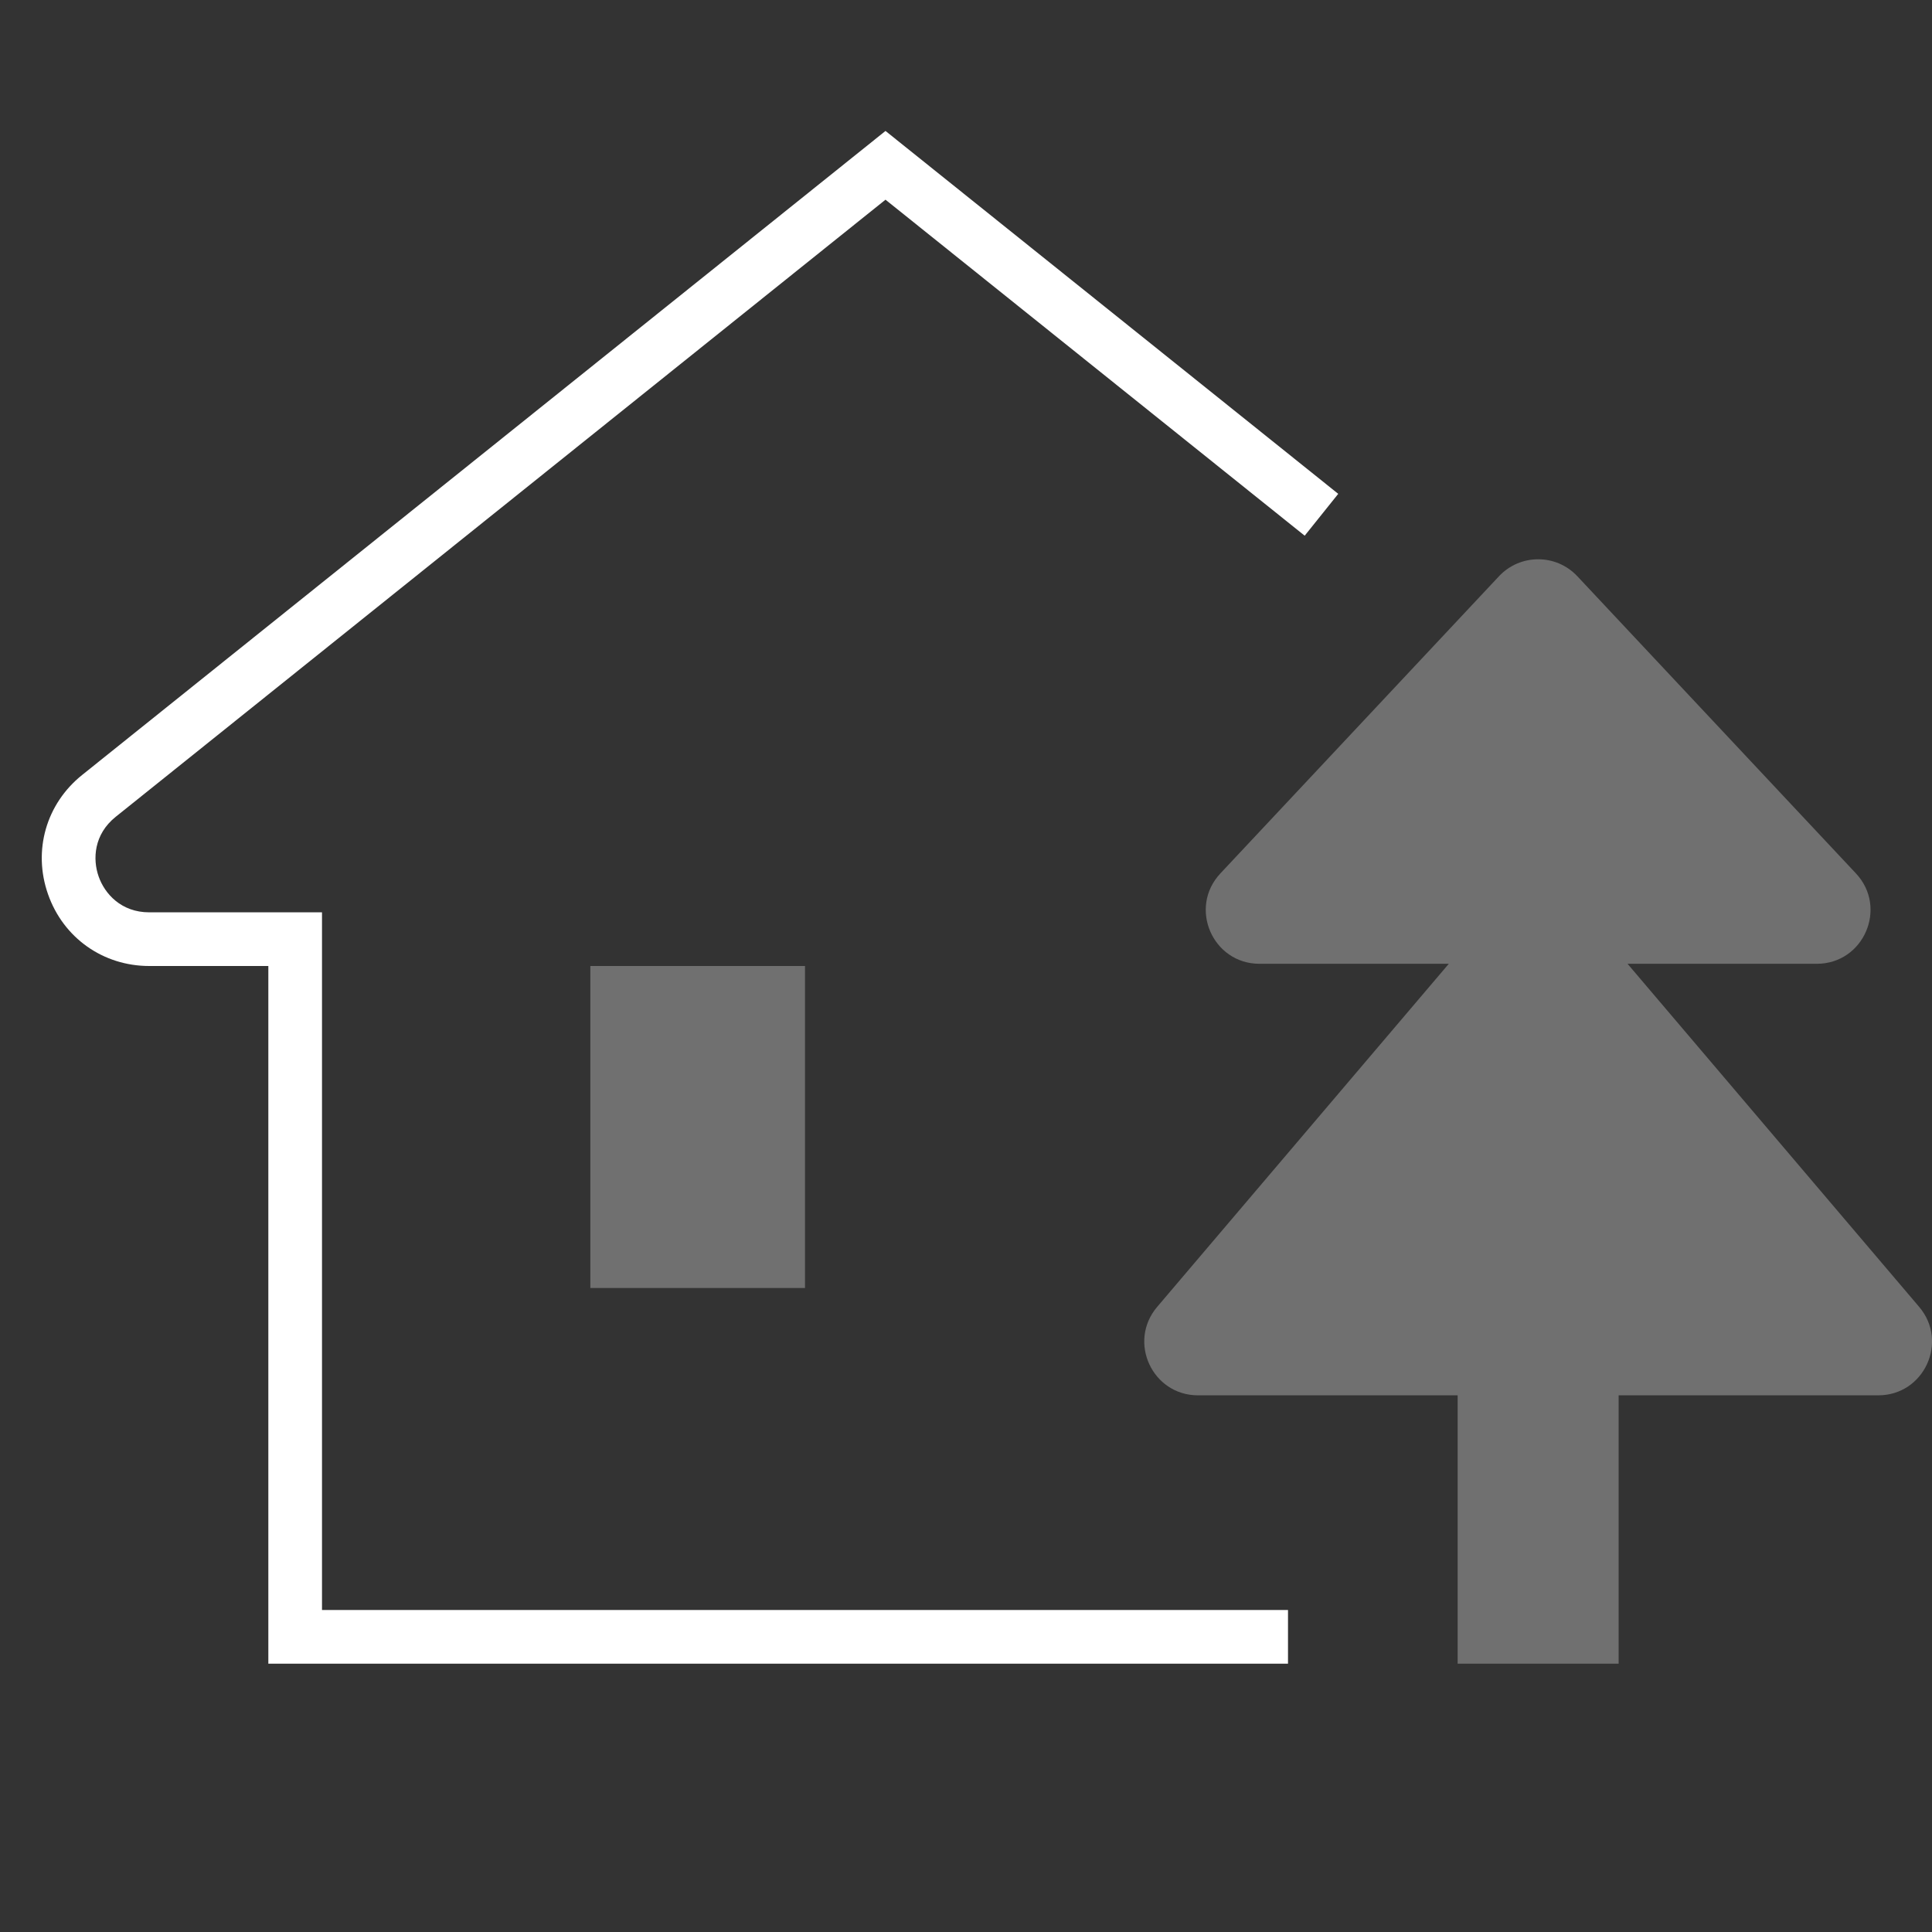 <svg width="36px" height="36px" viewBox="0 0 36 36" version="1.1" xmlns="http://www.w3.org/2000/svg"><rect x="0" y="0" width="36" height="36" fill="#333333" stroke="none"/><g transform="translate(-1084, -570) translate(64, 77) translate(1020, 493)" stroke="none" stroke-width="1" fill="none" fill-rule="evenodd"><rect x="0" y="0" width="36" height="36"/><path d="M27.161,26 L27.161,31 L30.161,31 L30.161,26 L34.999,26 C35.851,26 36.313,25.002 35.761,24.352 L30.327,17.959 L33.853,17.959 C34.728,17.959 35.181,16.914 34.583,16.275 L29.391,10.737 C28.996,10.316 28.327,10.316 27.932,10.737 L22.74,16.275 C22.141,16.914 22.594,17.959 23.47,17.959 L26.996,17.959 L21.562,24.352 C21.009,25.002 21.471,26 22.323,26 L27.161,26 Z" fill="#FFFFFF" opacity="0.3"/><path d="M5,18 L5,31 L24,31 L24,30 L6,30 L6,17 L2.781,17 C2.259,17 1.951,16.655 1.838,16.332 C1.724,16.009 1.748,15.547 2.156,15.22 L16.5,3.721 L24.311,9.982 L24.936,9.202 L16.5,2.44 L1.531,14.44 C0.859,14.978 0.609,15.851 0.895,16.663 C1.18,17.475 1.92,18 2.781,18 L5,18 L5,18 Z" fill="#FFFFFF"/><rect fill="#FFFFFF" opacity="0.3" x="11" y="18" width="4" height="6"/></g></svg>